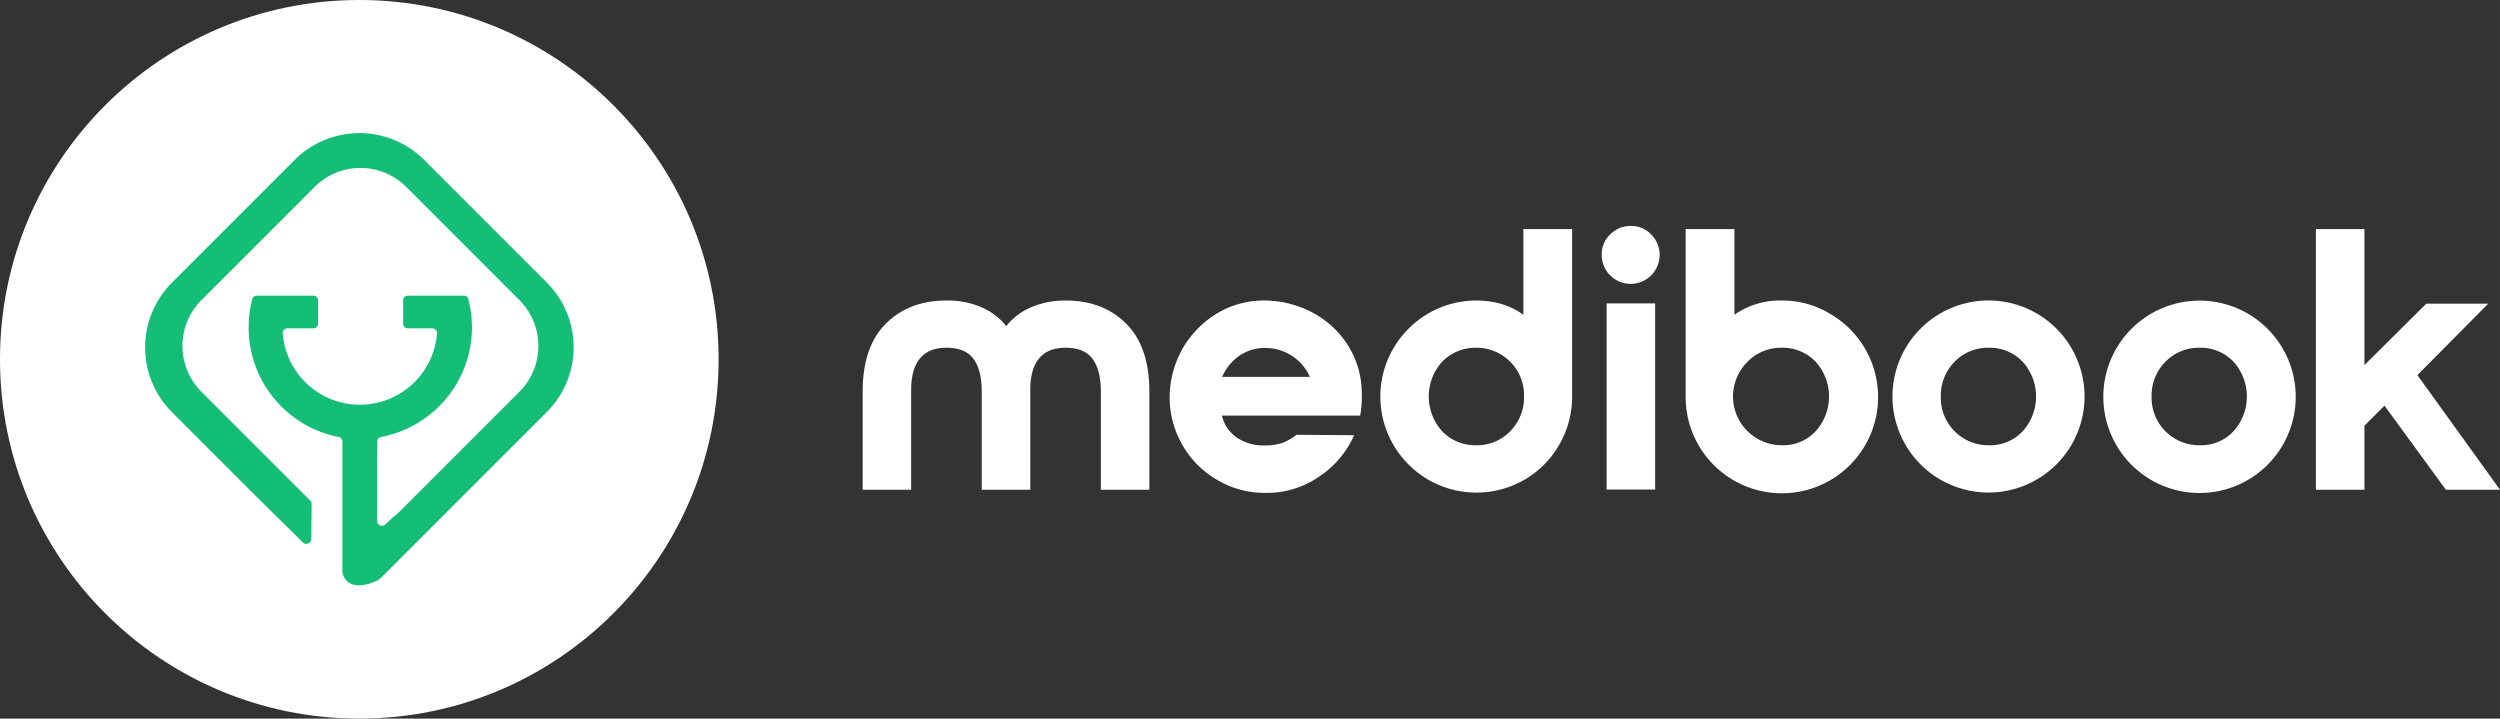 <svg id="Layer_1" data-name="Layer 1" xmlns="http://www.w3.org/2000/svg" viewBox="0 0 1123 322.8">
  <rect x="0" y="0" width="1123" height="322.8" fill="#333333" stroke="none"/>
  <defs>
    <style>
      .cls-1 {
        fill: #fff;
      }

      .cls-2 {
        fill: #15be77;
        fill-rule: evenodd;
      }
    </style>
  </defs>
  <title>medibook whiteorg</title>
  <g id="Layer_1-2" data-name="Layer 1-2">
    <g id="MediBook">
      <g id="V4_green_1" data-name="V4 green 1">
        <circle class="cls-1" cx="161.4" cy="161.4" r="161.4"/>
        <path class="cls-2" d="M245.6,185.1l-37.4,37.4a1.21,1.21,0,0,1-.5.5l-36.8,36.8a4.37,4.37,0,0,1-1.1.8,31.76,31.76,0,0,1-4.3,1.7h-.2l-.3.1h0a3.78,3.78,0,0,1-1,.2l-.4.1a7.52,7.52,0,0,1-1.5.2,9,9,0,0,1-4.3-.6h0a7.1,7.1,0,0,1-3.9-4.7,2.45,2.45,0,0,1-.1-1.2V198.3a2,2,0,0,0-1.7-2,50.06,50.06,0,0,1-40.4-48.7v-.5a49.52,49.52,0,0,1,1.6-12.7,2.13,2.13,0,0,1,2-1.6h25.5a2.11,2.11,0,0,1,2.1,2.1h0v10.5a2.11,2.11,0,0,1-2.1,2.1H129.1a2.05,2.05,0,0,0-2.1,2v.3a34.76,34.76,0,0,0,69.3,0,2.13,2.13,0,0,0-1.9-2.3H183.2a2.11,2.11,0,0,1-2.1-2.1h0V134.9a2.11,2.11,0,0,1,2.1-2.1h25.2a2,2,0,0,1,2,1.6,49.52,49.52,0,0,1,1.6,12.7v.5a50.17,50.17,0,0,1-40.9,48.7,2.15,2.15,0,0,0-1.7,2.1,52.3,52.3,0,0,1,0,5.6v30a2.22,2.22,0,0,0,2.2,2.2,2,2,0,0,0,1.5-.6l3.5-3.3h0a34.42,34.42,0,0,0,2.9-2.5L233.3,176a29.09,29.09,0,0,0,.06-41.14l-.06-.06L182.5,84a29.09,29.09,0,0,0-41.14-.06l-.06.06L90.5,134.8a29.09,29.09,0,0,0-.06,41.14l.06.06,48.9,48.9a2.25,2.25,0,0,1,.6,1.6l-.2,15.6a2.22,2.22,0,0,1-2.2,2.2,2,2,0,0,1-1.5-.6l-19.7-19.4L77.2,185.1a41.16,41.16,0,0,1,0-58.1h0l55.2-55.2a41.16,41.16,0,0,1,58.1,0L245.7,127a41.07,41.07,0,0,1-.08,58.08Z"/>
      </g>
    </g>
    <g id="MediBook-2">
      <g id="MEDIBOOK-2-2">
        <path class="cls-1" d="M505.9,145.4c6.9,6.9,10.4,17.1,10.4,30.6v44H494.5V176c0-6.7-1.3-11.6-3.8-14.9s-6.6-4.9-12-4.9-9.3,1.6-12,4.9-4,8.2-3.9,14.9v44H441V176c0-6.7-1.3-11.6-3.8-14.9s-6.6-4.9-12-4.9-9.3,1.6-12,4.9-4,8.2-3.9,14.9v44H387.5V176c0-13.5,3.5-23.7,10.4-30.6s16-10.4,27.3-10.4a38.69,38.69,0,0,1,15.4,2.9,28.45,28.45,0,0,1,11.4,8.6,28,28,0,0,1,11.5-8.6,38.59,38.59,0,0,1,15.3-2.9C489.9,135,499,138.5,505.9,145.4Z"/>
        <path class="cls-1" d="M531.1,156.8a44.2,44.2,0,0,1,15.4-15.9A40.72,40.72,0,0,1,568,135a46.36,46.36,0,0,1,20.6,4.9,42.44,42.44,0,0,1,16.3,14.3,40.28,40.28,0,0,1,6.8,22.1,51.74,51.74,0,0,1-.7,10.4H548.9a16.38,16.38,0,0,0,6.6,9.8,21.21,21.21,0,0,0,12.5,3.6,24.53,24.53,0,0,0,8.5-1.3,27,27,0,0,0,5.9-3.5l25.9.2a43.77,43.77,0,0,1-15.9,18.7,41.13,41.13,0,0,1-23.8,7.2,41.67,41.67,0,0,1-21.8-5.8A42.45,42.45,0,0,1,531.2,200a42.88,42.88,0,0,1-5.8-21.6A45.15,45.15,0,0,1,531.1,156.8Zm57.3,12.5a21.86,21.86,0,0,0-19.7-13,20.32,20.32,0,0,0-12,3.5,22.33,22.33,0,0,0-7.7,9.5Z"/>
        <path class="cls-1" d="M700.4,199.8a42.71,42.71,0,0,1-15.6,15.7,43.28,43.28,0,0,1-43.2,0,43.75,43.75,0,0,1-15.7-15.7,43,43,0,0,1,0-43.3,43.75,43.75,0,0,1,15.7-15.7,42.88,42.88,0,0,1,21.6-5.8c8.1,0,15.2,2.1,21.1,6.4V102.9h21.9v75.3A42.88,42.88,0,0,1,700.4,199.8Zm-52.6-37.3a23.28,23.28,0,0,0,0,31.2A20.39,20.39,0,0,0,663,200a20.68,20.68,0,0,0,15.4-6.3,21.59,21.59,0,0,0,6.2-15.6,21.34,21.34,0,0,0-20.79-21.89H663a20.78,20.78,0,0,0-15.2,6.3Z"/>
        <path class="cls-1" d="M723.3,123.7a12.81,12.81,0,0,1-3.8-9.3,12.13,12.13,0,0,1,3.8-9.1,12.81,12.81,0,0,1,9.3-3.8,12.13,12.13,0,0,1,9.1,3.8,13,13,0,1,1-18.4,18.4Zm-1.6,12.6h21.8v83.6H721.7Z"/>
        <path class="cls-1" d="M757.2,102.9h21.9v38.5a35.4,35.4,0,0,1,21.1-6.4,41.23,41.23,0,0,1,21.6,5.8,43.22,43.22,0,1,1-64.6,37.4ZM785,162.5A21.9,21.9,0,0,0,800.4,200a19.85,19.85,0,0,0,15.2-6.3,23.28,23.28,0,0,0,0-31.2,20.39,20.39,0,0,0-15.2-6.3A21,21,0,0,0,785,162.5Z"/>
        <path class="cls-1" d="M914.9,140.8a43.14,43.14,0,1,1-59,15.7A43.15,43.15,0,0,1,914.9,140.8ZM878,162.5a21.73,21.73,0,0,0-6.2,15.6A21.34,21.34,0,0,0,892.59,200h.81a19.85,19.85,0,0,0,15.2-6.3,23.28,23.28,0,0,0,0-31.2,20.39,20.39,0,0,0-15.2-6.3A21,21,0,0,0,878,162.5Z"/>
        <path class="cls-1" d="M1009.6,140.8a43.21,43.21,0,1,1-59,15.84l0,0A43.25,43.25,0,0,1,1009.6,140.8Zm-36.9,21.7a21.59,21.59,0,0,0-6.2,15.6A21.34,21.34,0,0,0,987.29,200h.81a19.85,19.85,0,0,0,15.2-6.3,23.28,23.28,0,0,0,0-31.2,20.39,20.39,0,0,0-15.2-6.3,21,21,0,0,0-15.4,6.3Z"/>
        <path class="cls-1" d="M1040.3,102.9h21.8V164l27.8-27.6h27.8l-31.8,32.1L1123,220h-24.3l-27.6-37.8-9,9V220h-21.8Z"/>
      </g>
    </g>
  </g>
</svg>
